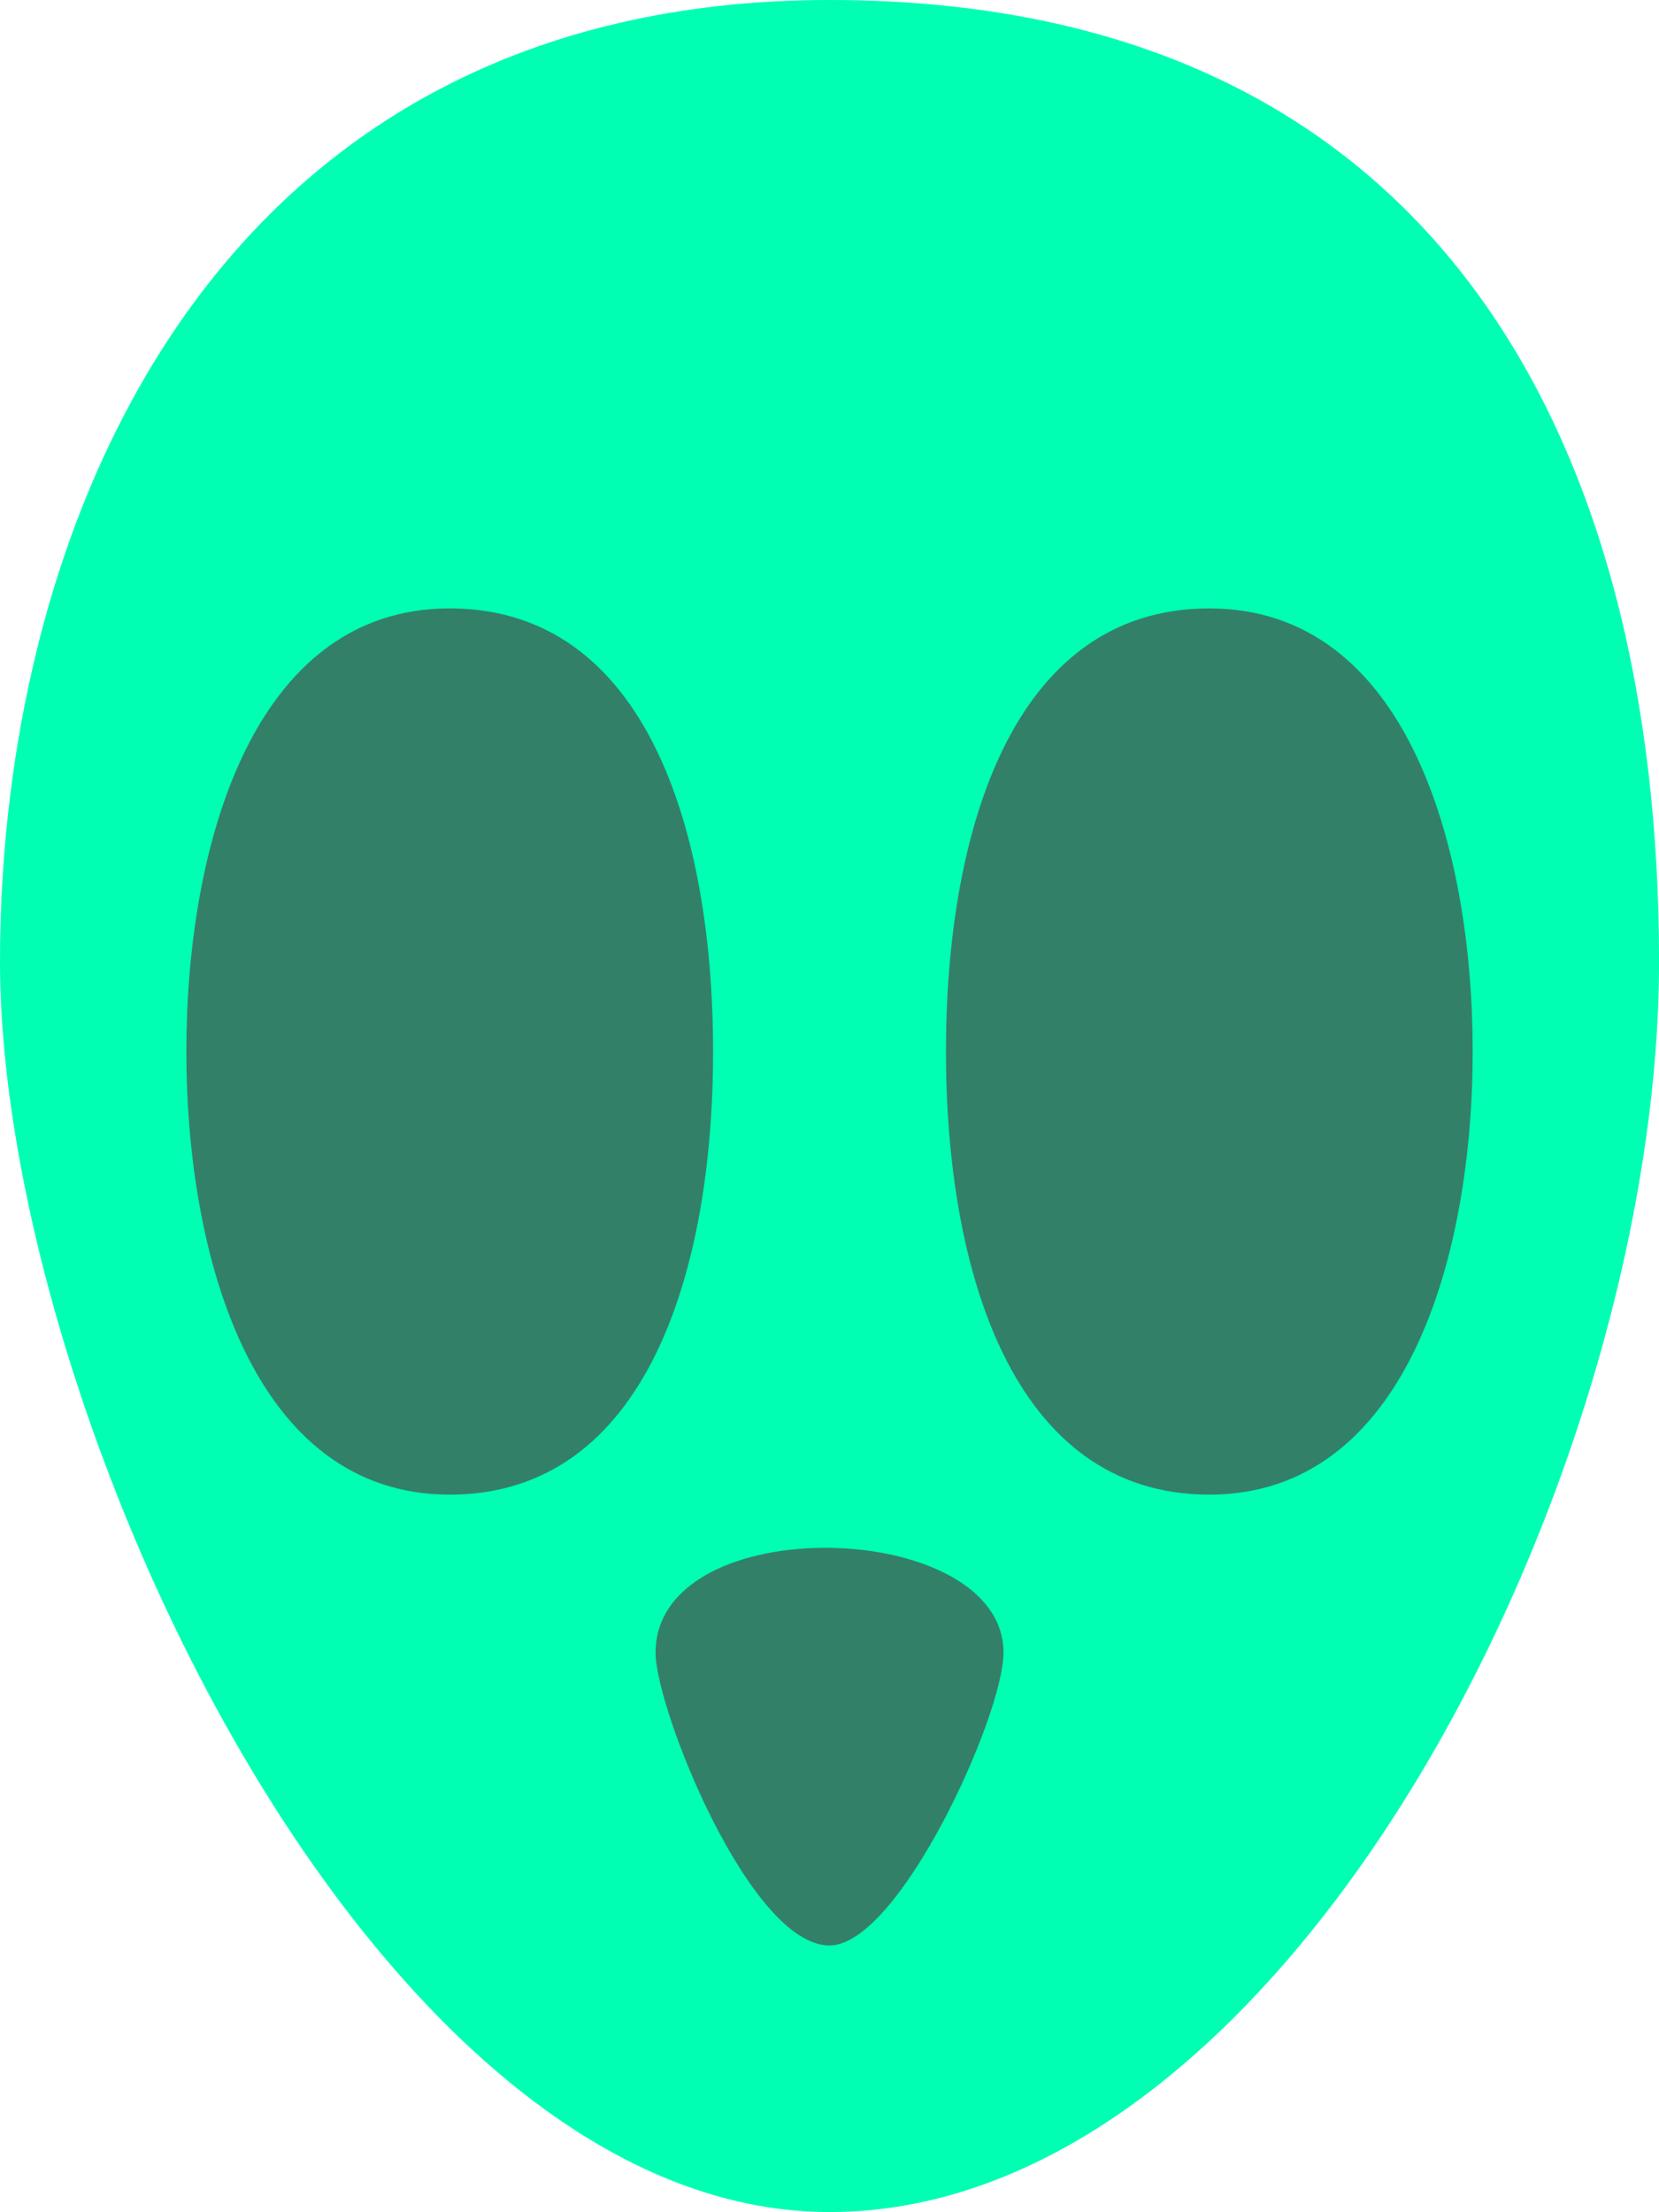 <svg version="1.1" xmlns="http://www.w3.org/2000/svg" xmlns:xlink="http://www.w3.org/1999/xlink" width="37.443" height="49.92" viewBox="0,0,37.443,49.92"><g transform="translate(-221.278,-155.04)"><g data-paper-data="{&quot;isPaintingLayer&quot;:true}" fill-rule="nonzero" stroke="none" stroke-width="0" stroke-linecap="butt" stroke-linejoin="miter" stroke-miterlimit="10" stroke-dasharray="" stroke-dashoffset="0" style="mix-blend-mode: normal"><path d="M240,155.04c13.703,0 18.722,9.988 18.722,21.695c0,11.707 -8.382,28.225 -18.722,28.225c-10.34,0 -18.722,-18.078 -18.722,-28.225c0,-10.147 5.018,-21.695 18.722,-21.695z" fill="#00ffb3"/><g fill="#338069"><g><path d="M231.428,168.77c4.456,0 5.944,5.062 5.944,10c0,4.938 -1.501,10 -5.944,10c-4.443,0 -5.944,-5.38 -5.944,-10c0,-4.62 1.488,-10 5.944,-10z"/><path d="M254.516,178.77c0,4.62 -1.501,10 -5.944,10c-4.443,0 -5.944,-5.062 -5.944,-10c0,-4.938 1.488,-10 5.944,-10c4.456,0 5.944,5.38 5.944,10z" data-paper-data="{&quot;index&quot;:null}"/></g><path d="M243.926,192.338c0,1.422 -2.359,6.606 -3.926,6.606c-1.8,0 -3.926,-5.344 -3.926,-6.606c0,-3.262 7.853,-3.052 7.853,0z" data-paper-data="{&quot;index&quot;:null}"/></g></g></g></svg>